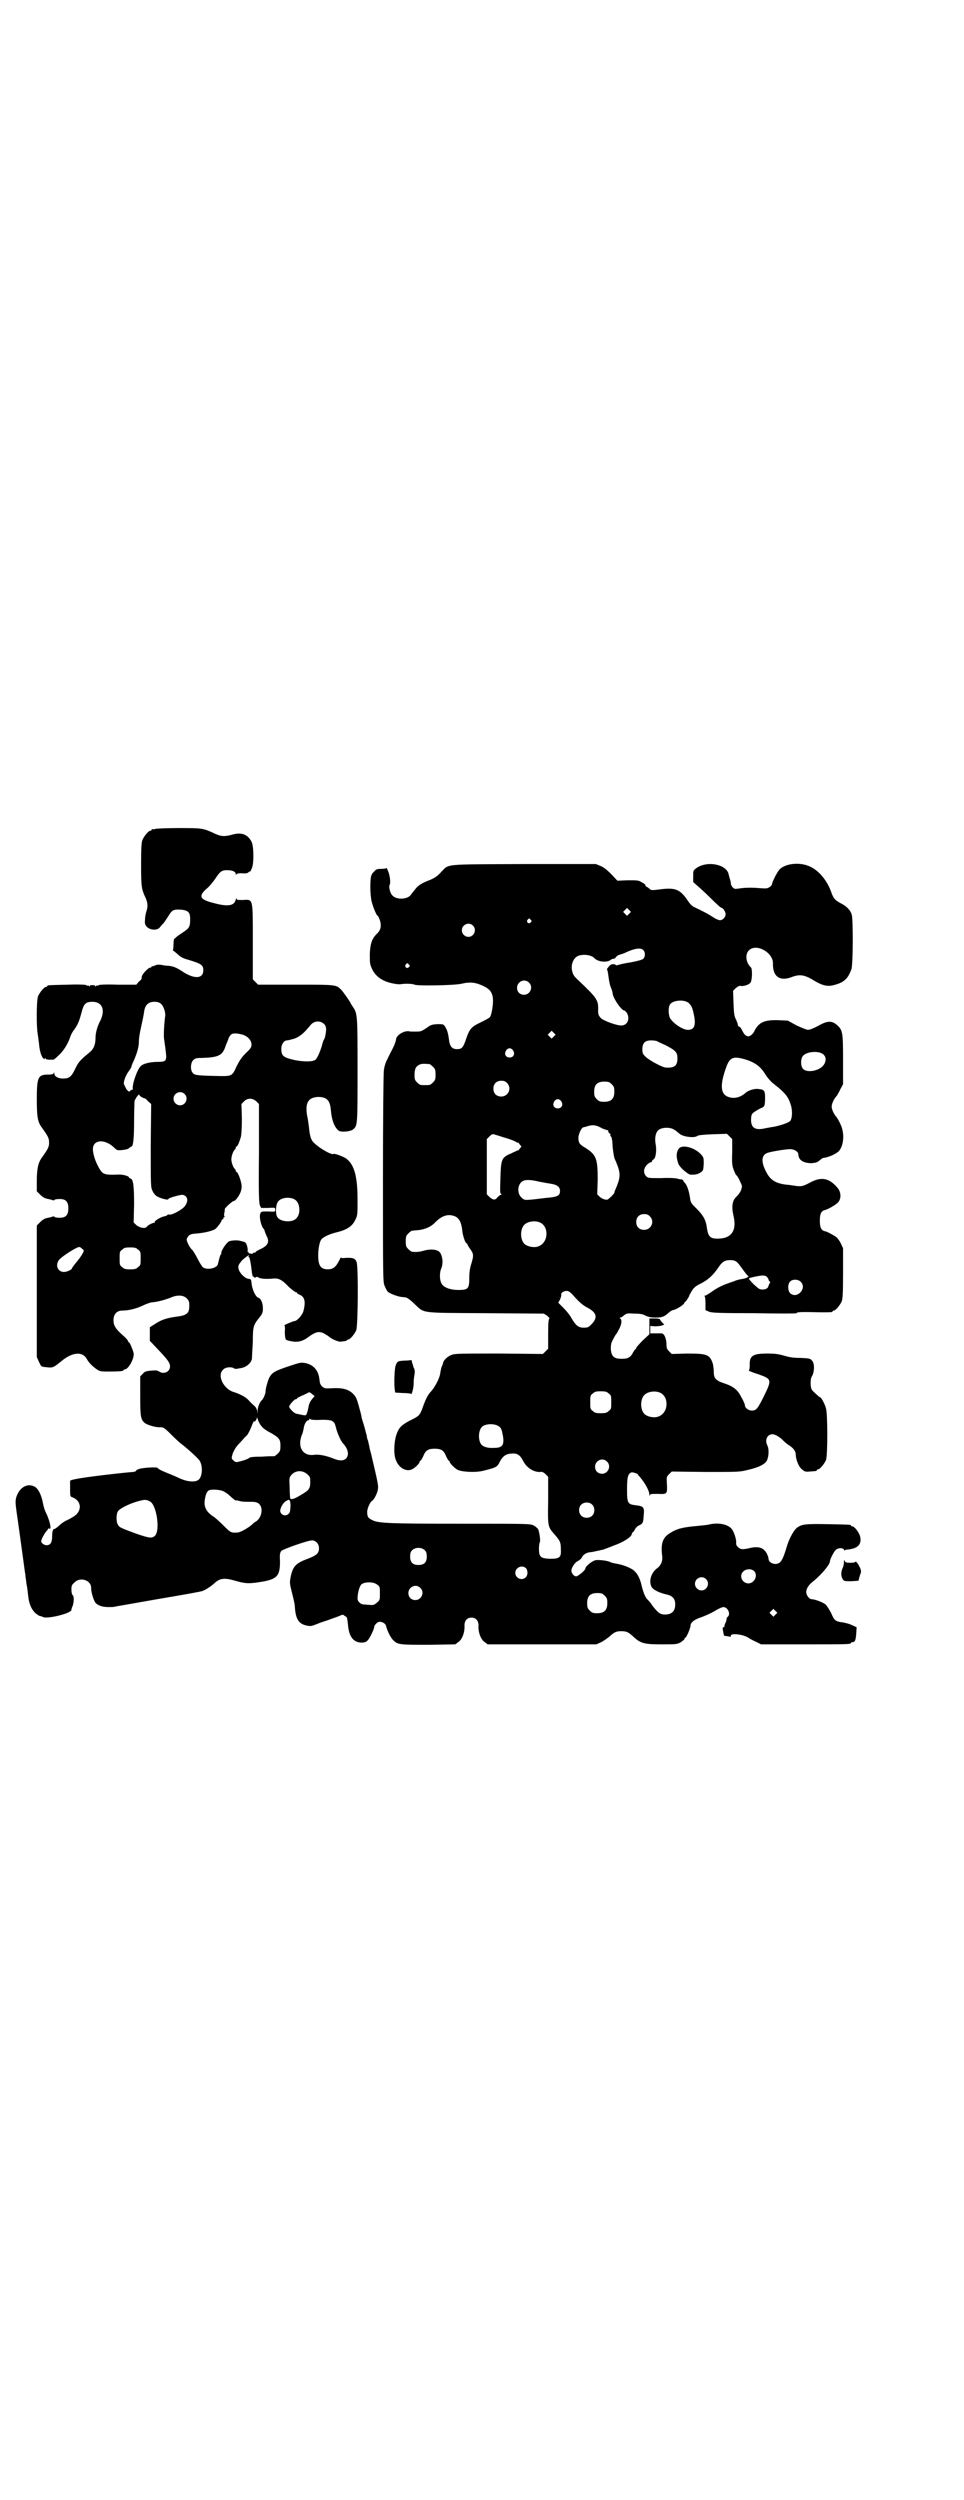 <?xml version="1.0" standalone="no"?>
<!DOCTYPE svg PUBLIC "-//W3C//DTD SVG 20010904//EN"
 "http://www.w3.org/TR/2001/REC-SVG-20010904/DTD/svg10.dtd">
<svg version="1.0" xmlns="http://www.w3.org/2000/svg"
 width="1100pt" height="2850pt" viewBox="0 0 1100 2850"
 preserveAspectRatio="xMidYMid meet">
<g transform="translate(0,2850) scale(0.5,-0.5)"
fill="#000000" stroke="none">
<path d="M354 3810 c-3 -1 -6 -1 -7 0 0 0 -1 0 -1 -2 0 -1 -1 -2 -3 -2 -4 0
-14 -12 -18 -21 -2 -6 -3 -16 -3 -56 0 -48 1 -54 7 -69 8 -16 9 -24 6 -35 -2
-5 -4 -15 -4 -21 -1 -10 0 -12 4 -17 8 -8 24 -9 30 -1 2 3 6 7 8 9 2 2 7 10
11 16 9 15 12 16 30 15 16 -2 20 -6 20 -22 0 -16 -2 -20 -14 -28 -6 -4 -13 -9
-16 -11 -3 -3 -5 -5 -6 -5 -1 0 -2 -6 -2 -12 0 -7 -1 -13 -1 -14 -1 -1 0 -2 1
-2 1 0 5 -4 10 -8 6 -6 12 -9 23 -12 30 -9 35 -12 35 -24 0 -20 -21 -21 -49
-2 -12 8 -20 11 -30 12 -4 0 -11 1 -16 2 -6 1 -11 1 -15 -1 -3 -2 -6 -2 -7 -2
0 1 -1 1 -1 -1 0 -1 -1 -2 -3 -2 -4 0 -16 -12 -19 -19 -1 -4 -1 -7 -1 -7 0 0
-2 -3 -6 -6 l-6 -7 -42 0 c-27 1 -43 0 -44 -1 -2 -2 -3 -2 -3 -1 0 1 -2 0 -3
-1 -3 -2 -3 -2 -2 0 1 1 -1 2 -6 2 -5 0 -7 -1 -6 -2 1 -2 1 -2 -2 0 -1 1 -3 2
-3 1 0 -1 -1 -1 -3 1 -1 1 -16 2 -43 1 -44 -1 -46 -1 -46 -3 0 -1 -1 -2 -3 -2
-4 0 -14 -12 -18 -21 -4 -9 -4 -70 -1 -86 1 -6 2 -15 3 -22 1 -15 5 -30 10
-34 2 -2 3 -3 3 -1 0 2 0 2 2 1 0 -2 4 -3 8 -3 4 0 8 0 9 0 1 -1 7 4 13 10 11
10 21 26 26 41 1 4 5 12 9 17 9 12 12 21 17 39 5 21 10 25 25 25 22 0 30 -18
18 -43 -7 -13 -11 -28 -11 -39 0 -15 -4 -25 -12 -32 -22 -18 -27 -23 -34 -38
-9 -19 -14 -23 -28 -23 -12 0 -20 5 -20 12 0 3 -1 3 -1 1 -1 -3 -4 -4 -14 -4
-22 0 -25 -6 -25 -56 0 -40 2 -52 11 -64 15 -21 17 -25 17 -35 0 -10 -2 -14
-17 -35 -8 -11 -11 -26 -11 -52 l0 -24 8 -8 c5 -5 10 -8 15 -9 5 -1 10 -2 12
-3 3 -1 5 -1 5 0 1 1 3 2 6 2 19 2 26 -4 26 -21 0 -17 -7 -23 -26 -21 -3 0 -5
1 -6 2 0 1 -2 1 -5 0 -2 -1 -7 -2 -12 -3 -5 -1 -10 -4 -15 -9 l-8 -8 0 -150 0
-150 5 -11 c5 -11 5 -11 16 -12 15 -2 17 -1 33 12 27 23 51 25 61 5 4 -7 13
-16 22 -22 7 -5 10 -5 29 -5 23 0 32 1 32 3 0 1 1 2 3 2 8 0 22 25 20 37 -2 8
-9 25 -11 25 -1 0 -2 1 -2 3 0 1 -5 7 -12 13 -16 14 -21 22 -21 34 0 14 8 22
20 22 14 0 31 4 46 11 8 4 19 8 24 8 12 1 33 7 44 12 13 5 26 4 33 -3 5 -5 6
-7 6 -17 0 -17 -5 -22 -30 -25 -22 -3 -34 -7 -49 -17 l-11 -7 0 -16 0 -15 17
-18 c23 -24 29 -32 29 -40 0 -13 -14 -19 -25 -12 -4 3 -8 3 -19 2 -11 -1 -14
-2 -18 -7 l-6 -6 0 -44 c0 -47 1 -54 10 -62 6 -5 27 -11 36 -10 7 0 9 -1 24
-16 10 -10 19 -18 20 -19 15 -11 44 -37 46 -42 7 -12 6 -34 -2 -42 -7 -7 -26
-6 -45 3 -17 8 -19 8 -35 15 -8 3 -14 7 -14 8 0 3 -37 1 -45 -3 -3 -1 -5 -3
-5 -4 0 -1 -3 -1 -6 -2 -4 0 -34 -3 -67 -7 -58 -7 -79 -11 -77 -14 0 0 0 -9 0
-18 0 -17 0 -17 6 -19 17 -7 21 -24 10 -37 -3 -4 -13 -10 -21 -14 -8 -3 -17
-10 -21 -14 -4 -4 -9 -7 -10 -7 -3 0 -5 -5 -5 -17 0 -14 -4 -20 -13 -20 -5 0
-12 5 -12 9 0 4 7 17 11 22 3 3 5 6 5 7 0 0 1 1 2 0 6 -4 3 14 -6 34 -4 7 -7
18 -8 24 -3 17 -10 32 -18 37 -17 10 -36 -1 -43 -24 -2 -8 -2 -13 1 -34 3 -20
12 -86 19 -137 1 -3 1 -10 2 -15 1 -5 1 -11 2 -14 1 -5 2 -12 4 -30 2 -14 8
-27 16 -34 4 -3 8 -6 9 -6 1 0 3 -1 4 -1 1 0 2 -1 3 -1 7 -7 68 8 66 16 0 1 1
5 3 9 3 10 3 22 0 24 -2 2 -3 7 -3 13 0 9 1 11 7 16 13 14 39 5 38 -13 0 -9 5
-25 9 -32 5 -7 16 -11 30 -11 7 0 14 0 15 1 1 0 45 8 97 17 53 9 100 17 104
19 8 3 22 13 27 18 12 11 23 12 47 5 23 -7 33 -7 62 -2 34 6 40 14 40 46 -1
16 0 20 3 24 4 4 60 24 70 24 9 0 16 -8 16 -18 0 -11 -5 -16 -26 -24 -27 -10
-34 -17 -39 -43 -2 -11 -2 -13 3 -33 3 -12 7 -27 7 -35 2 -27 9 -37 26 -41 10
-2 11 -2 26 4 2 1 13 5 23 8 10 4 23 8 27 10 6 3 9 3 10 1 2 -1 4 -3 5 -3 2
-1 3 -7 4 -17 2 -28 12 -41 30 -42 8 0 11 1 15 5 5 5 15 26 15 31 0 3 6 10 10
11 6 2 16 -3 17 -9 3 -12 11 -28 17 -33 10 -10 16 -10 81 -10 l60 1 8 6 c8 6
14 22 13 37 0 11 6 18 16 18 10 0 16 -7 16 -18 -1 -15 5 -31 13 -37 l8 -6 124
0 124 0 11 5 c6 3 14 9 18 12 12 11 16 13 28 13 12 0 16 -2 28 -13 16 -15 25
-17 64 -17 33 0 35 0 44 5 4 3 8 6 8 7 0 2 1 3 2 3 3 1 12 23 12 28 0 7 9 14
25 19 8 3 22 9 30 14 8 5 17 9 20 9 10 0 17 -16 10 -22 -2 -1 -3 -4 -3 -6 0
-2 -1 -6 -3 -9 -1 -3 -2 -6 -2 -7 1 -1 0 -2 -2 -2 -2 0 -2 -2 -1 -8 1 -5 2
-10 2 -10 0 -1 1 -1 3 -2 1 0 4 0 8 -1 4 -1 5 -1 5 2 0 6 28 3 40 -5 3 -2 10
-6 17 -9 l12 -6 97 0 c96 0 108 0 108 3 0 1 1 2 3 2 6 0 8 4 9 19 l1 15 -11 5
c-6 3 -15 5 -20 6 -17 2 -20 4 -27 21 -4 8 -10 17 -13 20 -6 5 -25 12 -32 12
-5 0 -12 9 -12 16 0 8 5 16 15 24 19 15 39 39 39 46 0 4 8 21 13 26 5 5 16 6
19 1 1 -2 2 -3 2 -2 0 1 2 2 5 2 25 2 34 12 30 30 -3 10 -13 23 -18 23 -2 0
-3 1 -3 2 0 2 -2 2 -53 3 -51 1 -59 0 -70 -8 -8 -6 -19 -27 -24 -45 -5 -17
-10 -30 -15 -34 -9 -8 -26 -2 -26 8 0 2 -2 8 -4 12 -7 13 -18 17 -37 13 -7 -2
-15 -3 -18 -3 -8 0 -16 8 -15 14 1 6 -3 20 -8 29 -7 13 -31 19 -55 13 -4 -1
-16 -2 -25 -3 -34 -3 -47 -6 -64 -17 -16 -10 -20 -24 -17 -50 2 -12 -2 -23
-12 -30 -13 -10 -19 -29 -12 -42 3 -6 16 -13 33 -17 15 -3 21 -10 21 -23 0
-15 -8 -23 -23 -23 -12 0 -16 4 -29 20 -4 7 -10 13 -12 15 -4 4 -8 13 -12 28
-4 19 -10 30 -18 37 -8 7 -27 14 -41 16 -5 1 -10 2 -12 3 -7 4 -26 6 -34 5 -8
-1 -24 -14 -24 -19 0 -4 -17 -18 -21 -18 -5 0 -11 7 -11 13 0 7 8 19 15 22 4
2 8 6 9 8 2 6 10 11 18 12 4 0 12 2 17 3 6 1 12 3 14 3 2 1 8 3 13 5 5 2 13 5
18 7 18 7 34 18 34 24 0 2 1 3 2 3 0 0 3 3 5 7 2 4 6 8 9 9 9 4 10 6 11 23 2
18 0 21 -17 23 -20 2 -21 5 -21 37 0 27 2 35 10 38 3 1 15 -3 15 -5 0 -1 2 -3
4 -5 12 -14 22 -32 22 -41 0 -4 1 -4 1 -1 1 3 3 3 19 3 21 -1 21 0 20 23 -1
15 -1 16 5 22 l6 6 78 -1 c76 0 77 0 97 5 26 6 40 14 43 23 4 10 4 26 0 33 -6
12 0 25 12 25 6 0 18 -7 25 -15 3 -3 9 -8 14 -11 9 -6 14 -13 14 -20 0 -10 6
-27 13 -33 7 -6 8 -7 19 -6 15 1 16 1 16 3 0 1 1 2 3 2 4 0 14 12 18 21 4 10
4 105 0 118 -2 9 -11 25 -13 25 -1 0 -6 4 -11 9 -9 8 -10 9 -11 21 0 9 0 14 4
20 5 11 5 28 -1 34 -4 5 -7 5 -25 6 -15 0 -25 1 -38 5 -14 4 -22 5 -39 5 -33
0 -41 -5 -40 -27 0 -6 -1 -11 -2 -12 -1 0 8 -4 21 -8 31 -11 32 -12 14 -49
-15 -30 -18 -34 -28 -34 -8 0 -16 6 -16 12 0 2 -3 10 -8 18 -8 17 -18 25 -39
32 -19 6 -24 12 -24 25 0 5 -1 14 -2 19 -7 22 -13 24 -60 24 l-34 -1 -6 6 c-5
5 -6 8 -6 16 0 12 -5 25 -11 25 -1 0 -8 0 -14 0 l-12 0 0 8 0 9 10 -1 c6 0 14
1 17 2 l5 2 -5 5 c-3 3 -5 7 -5 7 0 1 -5 2 -12 2 l-12 0 0 -6 c0 -4 0 -12 0
-19 l0 -11 -15 -14 c-8 -8 -15 -16 -15 -17 0 -2 -1 -3 -2 -3 0 0 -3 -3 -5 -7
-6 -12 -12 -15 -26 -15 -18 0 -23 5 -25 21 0 10 0 14 5 23 3 6 6 11 7 12 1 1
4 6 7 12 6 11 7 22 2 24 -1 2 -1 2 1 2 1 0 5 2 8 5 6 5 8 5 24 4 13 0 19 -1
26 -5 7 -3 13 -4 22 -4 15 0 20 2 30 11 3 3 8 6 10 6 9 2 26 13 26 17 0 1 1 2
2 2 1 0 9 12 9 14 0 1 3 6 6 11 5 8 9 11 21 17 16 8 28 19 40 37 8 12 14 16
26 16 13 0 16 -3 26 -17 5 -7 11 -15 14 -18 3 -2 4 -4 3 -3 -2 1 -3 0 -3 -1 0
-1 -6 -3 -12 -4 -7 -1 -14 -3 -16 -4 -2 -1 -8 -3 -14 -5 -15 -5 -29 -12 -41
-21 -6 -4 -12 -8 -14 -8 -2 0 -3 -1 -1 -1 1 -1 2 -6 2 -17 l0 -15 9 -4 c7 -2
21 -3 104 -3 52 -1 95 -1 95 0 0 3 12 3 55 2 23 0 27 0 27 2 0 1 1 2 3 2 4 0
14 12 18 21 2 6 3 17 3 64 l0 57 -5 11 c-3 6 -8 13 -11 15 -6 4 -22 13 -26 13
-8 2 -11 9 -11 24 0 15 3 22 11 24 6 1 24 11 30 17 8 8 8 23 0 33 -19 23 -37
27 -63 13 -17 -9 -20 -10 -38 -7 -7 1 -14 2 -17 2 -22 3 -33 9 -42 23 -16 27
-16 45 1 50 10 3 41 8 50 8 10 0 19 -6 19 -12 0 -13 12 -20 30 -20 11 1 13 2
18 6 4 3 7 6 9 6 11 1 27 8 35 15 12 13 14 42 4 62 -3 7 -7 13 -8 15 -6 6 -12
18 -12 25 0 7 6 19 12 25 1 2 5 8 8 15 l6 11 0 56 c0 64 -1 68 -15 80 -11 9
-21 9 -42 -3 -9 -5 -19 -9 -23 -9 -3 0 -15 5 -26 10 l-20 11 -22 1 c-32 1 -44
-5 -54 -24 -2 -5 -6 -9 -9 -11 -7 -4 -13 -1 -19 11 -2 5 -5 9 -7 9 -2 1 -3 3
-3 4 0 2 -2 7 -4 12 -4 7 -5 12 -6 37 l-1 29 6 6 c5 4 8 6 12 5 8 -1 20 4 22
8 4 7 4 31 1 34 -12 11 -14 30 -5 39 16 17 55 -4 55 -29 -1 -30 15 -42 42 -32
18 7 29 6 49 -6 21 -13 33 -16 48 -12 23 6 32 14 40 36 4 11 4 112 1 124 -3
11 -12 20 -26 27 -13 7 -16 11 -21 25 -9 26 -28 49 -48 58 -24 12 -61 7 -72
-9 -6 -8 -15 -27 -15 -30 0 -2 -2 -5 -5 -7 -6 -4 -7 -4 -23 -3 -21 2 -37 1
-49 -1 -8 -1 -9 -1 -13 3 -2 2 -4 6 -4 8 0 3 -1 7 -2 10 -1 3 -2 8 -3 11 -4
24 -52 33 -76 13 -5 -4 -5 -5 -5 -17 l0 -13 10 -9 c6 -5 18 -16 27 -25 16 -16
26 -25 28 -25 3 0 9 -9 9 -14 0 -7 -6 -14 -13 -14 -3 0 -10 3 -16 7 -10 7 -28
16 -41 22 -5 2 -10 6 -16 15 -18 27 -29 31 -66 26 -16 -2 -18 -2 -21 1 -2 2
-5 4 -7 5 -2 1 -4 3 -3 4 0 1 -3 4 -8 6 -7 5 -10 5 -32 5 l-24 -1 -13 14 c-9
9 -17 16 -24 19 l-12 5 -164 0 c-187 -1 -170 1 -189 -18 -9 -10 -14 -13 -25
-18 -19 -7 -28 -13 -34 -21 -4 -5 -9 -11 -11 -14 -8 -10 -33 -11 -42 0 -5 5
-8 20 -6 23 3 4 1 22 -3 31 -2 6 -4 9 -4 8 0 -1 -5 -2 -12 -2 -9 0 -12 -1 -16
-6 -3 -3 -5 -5 -5 -5 1 0 0 -1 -1 -3 -3 -4 -4 -34 -1 -54 1 -11 12 -39 15 -39
1 0 3 -5 5 -10 4 -13 2 -23 -7 -31 -11 -11 -15 -22 -16 -46 0 -21 0 -23 5 -34
6 -13 16 -22 30 -28 9 -4 28 -8 35 -7 11 2 29 1 32 -1 4 -3 88 -2 107 2 20 5
33 3 50 -5 15 -7 21 -15 22 -30 1 -10 -3 -37 -7 -41 -1 -2 -11 -7 -21 -12 -21
-10 -25 -14 -33 -37 -7 -21 -10 -24 -21 -24 -11 0 -16 6 -18 19 -2 16 -4 24
-9 32 -4 6 -4 6 -18 6 -12 -1 -14 -1 -25 -9 -12 -8 -13 -8 -26 -8 -8 0 -14 0
-14 1 -1 0 -5 0 -9 -1 -10 -3 -19 -10 -20 -17 0 -3 -3 -12 -7 -20 -4 -8 -10
-19 -13 -26 -4 -7 -7 -17 -8 -26 -1 -8 -2 -115 -2 -248 0 -229 0 -235 4 -243
2 -5 5 -11 7 -13 4 -4 22 -11 31 -12 3 0 7 -1 10 -1 2 0 11 -6 19 -14 25 -23
9 -21 162 -22 l134 -1 8 -5 c4 -4 6 -6 5 -6 -2 -1 -3 -9 -3 -35 l0 -34 -6 -6
-6 -6 -100 1 c-86 0 -101 0 -108 -3 -9 -3 -19 -12 -20 -19 0 -2 -2 -6 -3 -8
-1 -2 -2 -8 -3 -13 -1 -12 -11 -31 -20 -42 -8 -8 -13 -17 -21 -40 -6 -16 -8
-18 -29 -28 -20 -11 -25 -16 -31 -34 -5 -17 -6 -45 0 -57 7 -18 25 -27 38 -19
6 3 16 13 16 17 0 1 1 2 2 2 1 0 3 4 6 10 5 13 11 17 26 17 15 0 21 -4 26 -17
3 -6 5 -10 6 -10 1 0 2 -1 2 -2 0 -4 10 -14 18 -19 10 -5 42 -7 60 -2 28 7 31
8 37 21 7 13 15 18 29 18 11 1 18 -5 24 -17 8 -16 25 -26 39 -25 4 1 8 -1 12
-5 l6 -6 0 -54 c-1 -61 -1 -60 16 -79 11 -13 13 -16 13 -33 1 -18 -3 -21 -25
-21 -21 1 -25 4 -25 23 0 7 1 13 2 15 2 3 -1 23 -4 30 -2 2 -6 6 -10 8 -8 4
-14 4 -165 4 -163 0 -189 1 -203 8 -10 5 -12 8 -12 19 0 8 7 23 11 25 4 2 11
15 13 24 2 10 2 11 -15 83 -2 7 -4 14 -4 17 -1 3 -2 9 -3 13 -2 4 -3 10 -3 12
-1 2 -3 12 -6 22 -3 10 -6 19 -6 21 0 2 -3 13 -6 24 -5 18 -7 22 -13 28 -11
11 -25 14 -47 13 -17 -1 -18 -1 -24 4 -4 4 -5 7 -6 16 -2 20 -13 33 -31 37
-11 2 -12 2 -36 -6 -36 -12 -41 -15 -48 -28 -3 -7 -8 -24 -8 -31 0 -5 -5 -16
-8 -19 -5 -4 -10 -16 -10 -24 -1 -9 -1 -9 -1 -1 -1 5 -3 9 -9 14 -4 3 -9 9
-12 12 -6 6 -19 13 -32 17 -24 7 -39 38 -25 51 5 6 17 7 24 4 2 -2 5 -2 6 -2
1 0 6 1 12 2 11 2 22 11 24 21 0 4 1 21 2 38 0 35 1 39 15 56 7 9 8 12 8 21 0
11 -4 22 -10 24 -7 2 -15 20 -16 35 -1 7 -2 8 -5 8 -10 0 -25 16 -25 26 0 6 1
7 8 16 6 6 20 16 16 11 -1 -1 -2 -3 0 -3 2 0 5 -17 7 -36 1 -6 2 -9 3 -9 1 1
2 0 2 -1 0 -1 1 -2 4 0 2 1 4 1 5 0 2 -3 17 -5 35 -3 12 1 20 -3 35 -19 7 -6
14 -12 16 -12 2 0 3 -1 3 -2 0 -1 3 -3 6 -4 12 -5 14 -17 8 -39 -3 -8 -14 -21
-20 -21 -3 0 -26 -10 -23 -10 1 0 2 -6 1 -14 0 -8 1 -16 2 -17 0 -2 6 -4 13
-5 14 -3 26 0 38 9 16 12 24 14 34 10 4 -2 10 -6 12 -7 6 -6 21 -13 28 -13 9
1 15 2 15 3 0 1 1 2 3 2 4 0 14 12 18 21 4 10 5 142 1 155 -3 9 -8 11 -26 10
-5 -1 -10 0 -10 1 0 1 -2 -3 -5 -9 -7 -13 -13 -18 -25 -18 -11 0 -17 4 -20 14
-4 15 -1 47 6 55 5 5 17 11 33 15 25 6 37 14 44 29 5 10 5 12 5 46 0 51 -7 78
-24 92 -5 5 -29 14 -31 12 -4 -3 -32 13 -44 25 -7 6 -10 15 -12 37 -1 6 -2 17
-4 25 -5 29 2 42 25 43 20 0 27 -8 29 -29 2 -24 8 -40 18 -48 6 -4 27 -2 33 3
10 9 10 9 10 134 0 127 0 130 -11 146 -3 4 -5 8 -5 8 0 2 -17 26 -21 30 -12
12 -10 12 -104 12 l-86 0 -6 6 -6 6 0 85 c0 103 1 97 -23 96 -12 0 -14 0 -14
3 0 2 -1 1 -2 -2 -3 -14 -17 -17 -50 -8 -33 8 -36 16 -15 34 5 4 13 14 18 21
11 17 15 20 27 20 12 0 20 -3 20 -9 0 -2 1 -3 1 -1 1 2 4 3 13 3 8 -1 13 0 15
2 1 2 3 2 4 2 0 -1 2 3 4 8 5 12 4 51 -1 60 -9 17 -23 22 -44 16 -18 -5 -26
-4 -39 2 -28 13 -29 13 -83 13 -27 0 -51 -1 -54 -2z m1082 -193 l-5 -5 -4 4
-5 5 4 4 5 5 4 -4 5 -5 -4 -4z m-225 -14 c3 -3 3 -3 0 -6 -4 -5 -11 1 -7 6 4
4 4 4 7 0z m-132 -13 c10 -9 3 -26 -10 -26 -8 0 -15 7 -15 15 0 13 16 20 25
11z m389 -56 c5 -5 5 -15 0 -20 -2 -2 -12 -5 -28 -8 -14 -2 -27 -5 -29 -6 -3
-1 -5 -1 -6 0 -2 3 -11 2 -13 -1 -2 -2 -4 -4 -5 -6 -2 -1 -2 -4 -1 -5 1 -2 2
-9 3 -17 1 -7 3 -18 5 -22 2 -5 4 -11 4 -13 0 -10 20 -40 27 -40 1 0 4 -3 6
-6 7 -13 1 -28 -13 -28 -12 0 -41 11 -47 17 -5 6 -6 8 -6 18 1 23 -3 28 -44
67 -10 9 -13 13 -15 21 -4 15 2 31 14 36 12 4 30 2 37 -6 8 -8 27 -10 36 -4 2
2 5 3 7 3 2 0 5 2 6 4 1 2 4 4 7 5 4 1 9 3 12 4 23 11 37 13 43 7z m-535 -33
c3 -3 3 -3 0 -6 -4 -5 -11 1 -7 6 4 4 4 4 7 0z m274 -41 c11 -10 3 -28 -11
-28 -9 0 -16 6 -16 16 0 14 17 22 27 12z m365 -47 c6 -6 8 -10 11 -24 6 -26 2
-37 -13 -37 -12 0 -34 15 -41 27 -4 9 -4 25 0 31 7 10 33 12 43 3z m-1204 -2
c5 -5 10 -18 9 -27 -3 -23 -4 -50 -2 -56 0 -3 2 -13 3 -23 3 -24 2 -26 -19
-26 -16 0 -32 -4 -37 -9 -8 -6 -20 -40 -19 -51 0 -3 0 -4 -1 -4 -1 1 -3 0 -5
-2 -2 -3 -3 -2 -8 3 -2 4 -5 9 -6 12 -2 5 4 21 11 30 3 4 6 9 6 10 0 2 2 7 5
13 7 16 12 31 12 45 0 7 2 18 3 23 6 28 8 37 9 45 2 15 10 22 23 22 7 0 11 -1
16 -5z m372 -46 c2 -2 4 -6 4 -9 1 -6 -2 -22 -4 -25 -1 -1 -3 -6 -4 -10 -4
-16 -12 -34 -16 -37 -6 -5 -26 -5 -47 -1 -26 6 -31 9 -31 26 0 10 6 19 13 19
2 0 10 2 17 4 13 5 22 13 36 30 8 11 23 12 32 3z m524 -28 l-5 -5 -4 4 -5 5 4
4 5 5 4 -4 5 -5 -4 -4z m-710 4 c12 -4 20 -13 20 -23 0 -5 -2 -9 -13 -19 -10
-10 -15 -18 -21 -30 -11 -24 -10 -23 -52 -22 -41 1 -45 2 -49 8 -5 7 -4 22 2
28 4 4 7 5 19 5 36 1 46 5 53 22 1 3 3 9 5 13 2 5 4 10 4 11 0 0 2 3 4 6 4 5
13 5 28 1z m946 -15 c1 -1 10 -5 19 -9 23 -12 27 -16 27 -30 0 -17 -7 -22 -26
-21 -8 0 -37 16 -46 24 -7 7 -8 8 -8 18 0 14 6 20 20 20 6 0 12 -1 14 -2z
m-329 -21 c5 -8 1 -16 -8 -16 -9 0 -13 8 -8 16 2 3 5 5 8 5 3 0 6 -2 8 -5z
m708 -9 c7 -6 7 -16 0 -25 -10 -13 -39 -18 -47 -7 -5 6 -5 22 0 28 8 11 37 13
47 4z m-173 -13 c19 -7 30 -15 41 -33 5 -8 14 -18 20 -22 25 -20 32 -28 38
-48 4 -13 3 -31 -2 -36 -4 -4 -22 -10 -37 -13 -3 0 -11 -2 -18 -3 -24 -6 -34
0 -34 19 0 6 1 12 3 14 2 3 17 12 23 14 5 2 6 7 6 23 0 15 -2 18 -14 19 -9 2
-25 -3 -31 -9 -10 -9 -23 -13 -35 -10 -22 5 -24 26 -9 68 9 25 17 27 49 17z
m-726 -9 c1 0 5 -3 8 -6 5 -5 6 -7 6 -18 0 -11 -1 -13 -6 -18 -6 -6 -7 -6 -18
-6 -11 0 -12 0 -18 6 -5 5 -6 7 -6 17 0 14 3 20 12 24 5 2 8 2 22 1z m177 -43
c12 -12 3 -31 -13 -31 -11 0 -18 7 -18 18 0 11 7 18 18 18 6 0 9 -1 13 -5z
m239 -3 c5 -5 6 -7 6 -17 0 -16 -7 -23 -23 -23 -10 0 -12 1 -17 6 -5 5 -6 7
-6 17 0 16 7 23 23 23 10 0 12 -1 17 -6z m-975 -22 c10 -9 3 -26 -10 -26 -8 0
-15 7 -15 15 0 13 16 20 25 11z m-98 -7 c3 -2 6 -3 7 -3 1 0 5 -3 8 -7 l7 -6
-1 -95 c0 -92 0 -95 4 -103 2 -5 7 -11 11 -13 7 -4 25 -9 25 -6 0 3 27 10 32
10 14 -2 15 -17 3 -29 -9 -8 -28 -18 -33 -16 -2 0 -4 0 -4 -1 0 -1 -3 -2 -6
-3 -9 -1 -24 -11 -23 -13 1 -1 0 -2 -2 -2 -3 0 -15 -6 -16 -9 -4 -5 -17 -2
-24 4 l-6 6 1 41 c0 44 -2 57 -8 59 -2 1 -4 2 -4 3 0 3 -16 7 -25 6 -31 -1
-35 0 -44 17 -8 14 -13 31 -13 41 0 22 27 24 48 4 7 -7 8 -7 19 -6 8 1 14 2
16 5 2 1 4 3 5 3 4 0 6 19 6 58 0 22 1 43 1 46 3 7 10 17 11 14 0 -2 3 -4 5
-5z m262 -10 l6 -6 0 -112 c-1 -93 0 -113 2 -119 l3 -6 16 0 c16 1 16 1 16 -4
0 -5 0 -5 -16 -4 -16 0 -16 0 -18 -5 -3 -8 2 -29 8 -35 1 -1 1 -2 2 -4 0 -2 2
-6 4 -11 8 -15 4 -23 -16 -32 -4 -2 -8 -4 -8 -5 0 -1 -2 -2 -4 -2 -2 0 -4 -1
-3 -2 0 -1 -2 -1 -5 0 -3 0 -5 1 -5 2 1 1 0 2 -1 2 -1 0 -2 1 -1 2 1 1 0 6 -1
11 -3 9 -3 9 -16 12 -6 2 -20 1 -25 -1 -6 -3 -17 -19 -18 -26 0 -2 0 -4 -1 -4
-1 0 -3 -6 -7 -23 -3 -8 -22 -13 -33 -7 -2 1 -8 10 -13 20 -5 10 -11 20 -14
22 -5 5 -11 18 -11 22 0 2 2 5 4 8 4 4 7 5 22 6 18 2 29 5 38 9 5 3 17 19 16
22 0 0 1 1 2 1 1 0 2 1 2 3 0 2 1 3 3 2 1 -1 1 -1 0 1 -2 1 -2 5 -1 9 1 4 1 7
1 8 -2 1 17 19 21 19 4 0 14 15 16 23 2 8 2 11 0 20 -3 12 -8 23 -10 23 -1 0
-2 1 -2 3 0 1 -1 3 -1 3 -4 2 -9 15 -9 23 0 8 5 21 9 23 0 0 1 2 1 3 0 2 1 3
2 3 2 0 7 12 10 23 1 5 2 21 2 41 l-1 33 6 6 c8 8 19 8 28 0z m696 0 c5 -8 1
-16 -8 -16 -9 0 -13 8 -8 16 2 3 5 5 8 5 3 0 6 -2 8 -5z m94 -62 c6 -2 11 -4
12 -4 0 1 1 0 1 -1 0 -2 1 -5 3 -6 2 -1 3 -3 2 -4 -1 0 0 -2 2 -4 1 -1 3 -11
3 -22 1 -10 3 -22 4 -26 15 -34 16 -41 2 -73 -1 -2 -2 -5 -2 -7 -1 -1 -4 -5
-7 -8 -3 -3 -6 -5 -7 -6 -3 -3 -13 0 -19 5 l-6 6 1 34 c0 47 -3 56 -28 72 -14
8 -16 12 -16 23 0 8 7 24 12 24 0 0 5 1 11 3 11 3 18 2 32 -6z m164 -3 c3 -1
8 -6 12 -9 8 -7 34 -10 40 -5 3 2 12 3 36 4 l32 1 6 -6 6 -6 0 -30 c-1 -24 0
-31 3 -39 2 -6 5 -11 5 -12 3 -2 7 -8 11 -18 4 -8 4 -9 1 -18 -2 -5 -7 -11
-10 -14 -10 -9 -12 -23 -7 -44 8 -34 -5 -52 -36 -52 -18 0 -22 5 -25 26 -2 16
-8 27 -22 41 -13 13 -15 15 -16 24 -2 16 -7 31 -12 36 -3 3 -4 5 -4 6 1 0 -1
1 -3 2 -3 0 -8 1 -11 2 -3 1 -19 2 -36 1 -28 0 -30 0 -34 4 -7 7 -7 17 1 26 3
3 7 6 9 6 2 0 3 1 3 3 0 1 2 3 4 4 5 4 7 22 4 36 -2 12 0 24 6 30 7 7 28 8 37
1z m-393 -16 c17 -5 23 -7 31 -11 3 -2 5 -3 5 -2 0 1 2 -1 4 -4 l4 -5 -4 -5
c-2 -3 -4 -5 -4 -4 0 1 -2 0 -5 -2 -4 -1 -10 -5 -16 -7 -16 -8 -18 -13 -19
-55 -1 -30 -1 -35 2 -35 2 0 1 -1 -1 -2 -3 -1 -6 -4 -8 -6 -5 -7 -10 -6 -18 1
l-6 6 0 63 0 63 6 6 c4 4 7 6 10 5 2 -1 11 -3 19 -6z m84 -102 c10 -2 22 -4
28 -5 13 -2 20 -7 20 -16 0 -11 -5 -14 -31 -16 -49 -6 -49 -6 -55 -1 -12 9
-12 29 -1 38 7 5 18 5 39 0z m-557 -41 c12 -7 14 -33 3 -43 -9 -10 -36 -8 -43
3 -5 8 -4 29 2 36 7 9 27 11 38 4z m810 -38 c12 -12 3 -31 -13 -31 -11 0 -18
7 -18 18 0 11 7 18 18 18 6 0 9 -1 13 -5z m-445 0 c10 -4 15 -14 17 -33 1 -11
7 -28 9 -28 1 0 2 -2 3 -3 0 -2 4 -8 7 -12 7 -10 7 -14 2 -31 -3 -9 -5 -19 -5
-32 0 -26 -2 -29 -25 -29 -19 0 -35 6 -39 16 -4 8 -4 24 0 33 6 14 2 35 -7 40
-8 4 -20 4 -31 1 -11 -3 -17 -4 -28 -3 -2 0 -6 3 -9 6 -5 5 -6 7 -6 18 0 11 1
13 6 18 3 3 7 6 8 6 2 0 6 1 10 1 17 1 33 7 43 18 16 16 30 20 45 14z m194
-14 c21 -9 20 -45 -2 -54 -10 -5 -28 -1 -34 6 -9 10 -9 32 0 42 7 8 24 11 36
6z m-1043 -70 c-2 -4 -8 -13 -14 -20 -6 -7 -11 -14 -11 -15 0 -3 -12 -8 -18
-8 -15 0 -21 17 -10 29 8 8 34 25 44 28 2 0 5 -1 7 -4 5 -3 5 -4 2 -10z m126
8 c6 -4 6 -6 6 -20 0 -14 0 -16 -6 -20 -4 -4 -7 -5 -18 -5 -11 0 -14 1 -18 5
-6 4 -6 6 -6 20 0 14 0 16 6 20 4 4 7 5 18 5 11 0 14 -1 18 -5z m1435 -62 c2
-2 4 -5 4 -7 1 -2 2 -4 3 -4 1 -1 1 -2 0 -3 -1 -1 -2 -4 -3 -6 -1 -6 -6 -9
-14 -9 -7 0 -9 2 -20 12 -7 7 -12 13 -11 13 1 2 21 6 30 7 6 0 9 -1 11 -3z
m78 -12 c14 -15 -10 -40 -25 -25 -5 5 -6 20 0 26 5 6 19 6 25 -1z m-529 -22
c2 -1 5 -4 8 -7 13 -15 23 -24 33 -29 23 -12 25 -24 8 -40 -5 -5 -7 -6 -16 -6
-12 0 -18 5 -28 22 -3 6 -11 16 -18 23 l-12 12 4 7 c2 5 3 9 3 10 -3 7 12 13
18 8z m90 -232 c6 -4 6 -6 6 -20 0 -14 0 -16 -6 -20 -4 -4 -7 -5 -18 -5 -11 0
-14 1 -18 5 -6 4 -6 6 -6 20 0 14 0 16 6 20 4 4 7 5 18 5 11 0 14 -1 18 -5z
m117 2 c21 -9 20 -45 -2 -54 -10 -5 -28 -1 -34 6 -9 10 -9 32 0 42 7 8 24 11
36 6z m-793 -4 l5 -4 -6 -7 c-4 -5 -7 -11 -8 -18 -1 -6 -3 -13 -4 -15 -2 -5
-1 -5 -24 0 -5 1 -16 12 -16 16 0 4 12 17 15 17 2 0 3 1 3 2 0 1 5 3 11 6 5 2
11 5 13 6 4 3 5 2 11 -3z m-119 -69 c6 -8 9 -11 26 -20 17 -10 20 -14 20 -28
0 -11 -1 -13 -6 -18 -3 -3 -7 -6 -8 -6 -2 0 -14 0 -28 -1 -17 0 -26 -1 -28 -2
-4 -4 -18 -8 -27 -10 -5 -1 -7 0 -11 4 -4 4 -4 4 -1 15 3 7 7 15 15 23 6 6 13
15 17 18 3 3 8 13 11 21 3 8 6 14 6 12 0 -4 6 3 6 7 0 2 1 1 2 -2 1 -4 4 -10
6 -13z m140 11 c26 0 29 -2 33 -19 3 -12 11 -30 16 -35 12 -13 14 -26 7 -34
-6 -6 -16 -6 -30 0 -15 6 -33 10 -44 8 -25 -3 -38 18 -27 46 2 3 3 10 4 14 1
9 6 19 11 19 1 0 2 1 2 2 0 2 1 2 3 0 1 -1 11 -2 25 -1z m403 -14 c7 -4 8 -8
11 -24 3 -20 -2 -26 -20 -26 -14 -1 -24 2 -29 7 -8 9 -8 32 1 41 7 7 27 8 37
2z m248 -81 c11 -10 3 -28 -11 -28 -9 0 -16 6 -16 16 0 14 17 22 27 12z m-684
-29 c7 -6 7 -7 7 -19 0 -14 -3 -18 -24 -30 -15 -9 -22 -10 -22 -4 0 1 -1 12
-1 24 -1 19 -1 21 3 26 9 12 26 13 37 3z m-191 -39 c4 -2 10 -6 13 -9 10 -9
14 -12 15 -12 1 1 4 0 8 -1 7 -2 13 -2 28 -2 11 0 17 -2 21 -10 5 -11 0 -28
-11 -35 -3 -1 -7 -5 -9 -7 -9 -8 -27 -18 -33 -18 -15 -1 -16 0 -32 16 -8 8
-18 17 -21 19 -19 12 -25 24 -21 43 2 12 6 18 11 19 9 2 25 0 31 -3z m-168
-23 c15 -7 24 -65 12 -78 -7 -7 -13 -6 -45 5 -35 13 -37 14 -40 20 -4 6 -4 24
0 30 3 6 24 17 45 23 15 4 19 5 28 0z m321 -11 c-1 -13 -1 -14 -5 -18 -8 -7
-21 0 -18 11 2 8 8 17 15 20 6 4 8 0 8 -13z m688 4 c7 -6 7 -19 1 -25 -6 -7
-19 -7 -25 -1 -7 6 -7 19 -1 25 6 7 19 7 25 1z m-381 -105 c3 -3 4 -7 4 -14 0
-13 -6 -19 -19 -19 -13 0 -19 6 -19 19 0 7 1 11 4 14 7 8 23 8 30 0z m230 -40
c5 -5 5 -16 0 -21 -9 -9 -24 -2 -24 10 0 12 15 19 24 11z m522 -8 c8 -10 -1
-27 -14 -27 -14 0 -22 17 -12 27 7 7 20 7 26 0z m-111 -17 c10 -9 3 -26 -10
-26 -8 0 -15 7 -15 15 0 13 16 20 25 11z m-750 -13 c6 -4 6 -6 6 -20 0 -15 0
-15 -7 -21 -6 -5 -8 -6 -16 -5 -5 0 -11 1 -14 1 -7 0 -14 7 -14 13 0 13 4 28
9 33 8 6 28 6 36 -1z m98 -7 c11 -10 3 -28 -11 -28 -9 0 -16 6 -16 16 0 14 17
22 27 12z m421 -18 c5 -5 6 -7 6 -17 0 -16 -7 -23 -23 -23 -10 0 -12 1 -17 6
-5 5 -6 7 -6 17 0 16 7 23 23 23 10 0 12 -1 17 -6z m390 -43 l-5 -5 -4 4 -5 5
4 4 5 5 4 -4 5 -5 -4 -4z"/>
<path d="M1549 3081 c-5 -7 -6 -16 -3 -27 2 -9 4 -12 13 -21 7 -6 14 -11 16
-11 11 -1 18 1 24 5 6 4 6 5 7 19 0 15 0 15 -7 23 -16 16 -43 22 -50 12z"/>
<path d="M938 2599 c-1 0 -7 -1 -14 -1 -16 -1 -17 -1 -21 -11 -3 -8 -4 -44 -2
-56 l1 -6 18 -1 c9 0 17 -1 18 -2 2 -3 7 18 6 27 0 4 1 12 2 17 1 7 1 11 -2
16 -1 4 -3 10 -4 13 0 3 -1 5 -2 4z"/>
<path d="M1926 2139 c0 -4 -1 -10 -3 -14 -4 -9 -4 -18 0 -25 3 -5 4 -5 20 -5
l16 1 2 7 c1 5 3 9 3 10 2 3 1 9 -3 16 -3 7 -9 13 -9 10 0 -1 -5 -2 -11 -2
-10 0 -12 1 -13 4 -1 3 -2 3 -2 -2z"/>
</g>
</svg>
